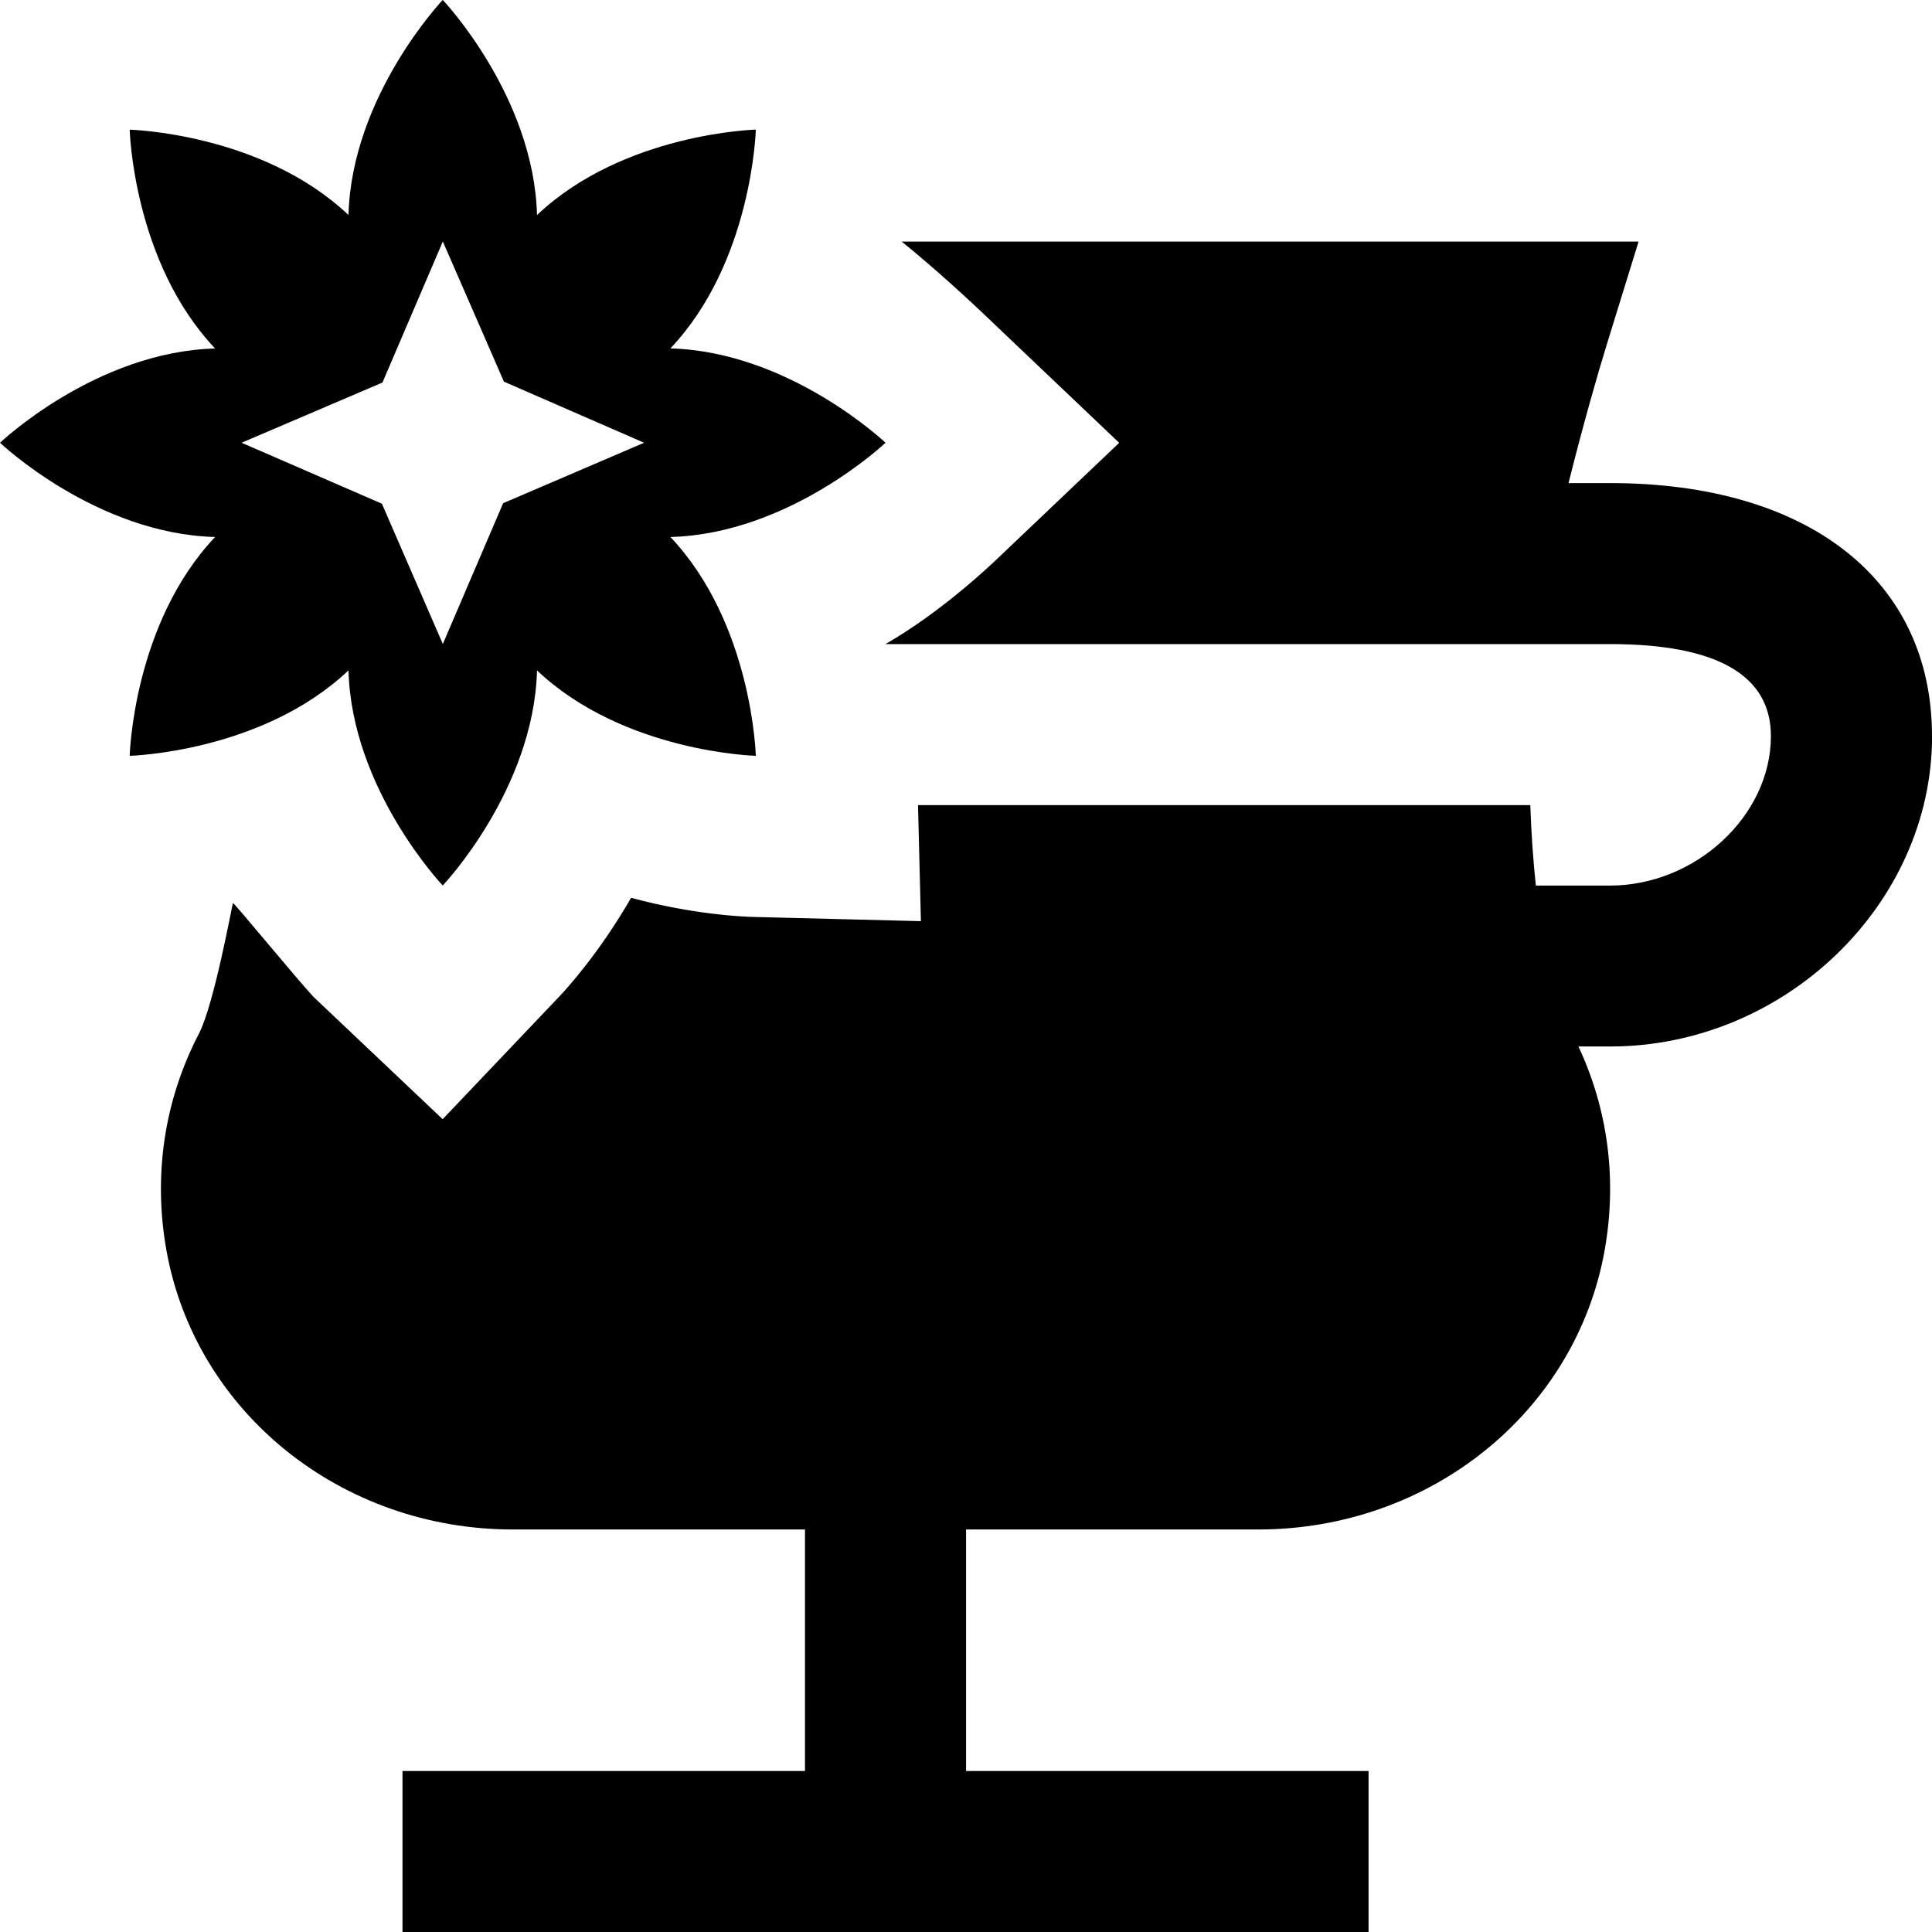 <svg id="Layer_1" viewBox="0 0 24 24" xmlns="http://www.w3.org/2000/svg" data-name="Layer 1"><path d="m4.329 8.328c.04 1.482 1.171 2.672 1.171 2.672s1.131-1.19 1.171-2.672c1.076 1.019 2.718 1.061 2.718 1.061s-.042-1.641-1.061-2.718c1.482-.04 2.672-1.171 2.672-1.171s-1.19-1.131-2.672-1.172c1.019-1.076 1.061-2.718 1.061-2.718s-1.641.042-2.718 1.061c-.04-1.482-1.171-2.672-1.171-2.672s-1.131 1.19-1.171 2.672c-1.076-1.019-2.718-1.06-2.718-1.06s.042 1.642 1.061 2.718c-1.482.04-2.672 1.171-2.672 1.171s1.19 1.131 2.672 1.171c-1.019 1.076-1.061 2.718-1.061 2.718s1.641-.042 2.718-1.061zm.422-3.576.75-1.752.759 1.741 1.741.759-1.751.751-.749 1.749-.757-1.743-1.743-.757zm19.25 4.391c0 2.091-1.832 3.857-4 3.857h-.393c.368.785.481 1.655.326 2.529-.358 2.012-2.169 3.471-4.306 3.471h-3.627v3h5v2h-12.001v-2h5v-3h-3.627c-2.137 0-3.947-1.459-4.306-3.471-.166-.934-.025-1.864.405-2.69.189-.363.416-1.62.422-1.621.016-.004.791.942 1.002 1.167l1.603 1.518 1.449-1.524c.084-.088.493-.534.892-1.226.771.208 1.375.233 1.497.237l2.103.053-.036-1.442h7.606c.012.354.036.689.069 1h.92c1.065 0 2-.868 2-1.857 0-.758-.673-1.143-2-1.143h-8.999c.692-.398 1.289-.966 1.378-1.05l1.525-1.45-1.525-1.45c-.062-.059-.614-.596-1.177-1.05h9.154l-.4 1.295c-.11.357-.293.995-.47 1.705h.515c2.468 0 4 1.205 4 3.143z"/></svg>